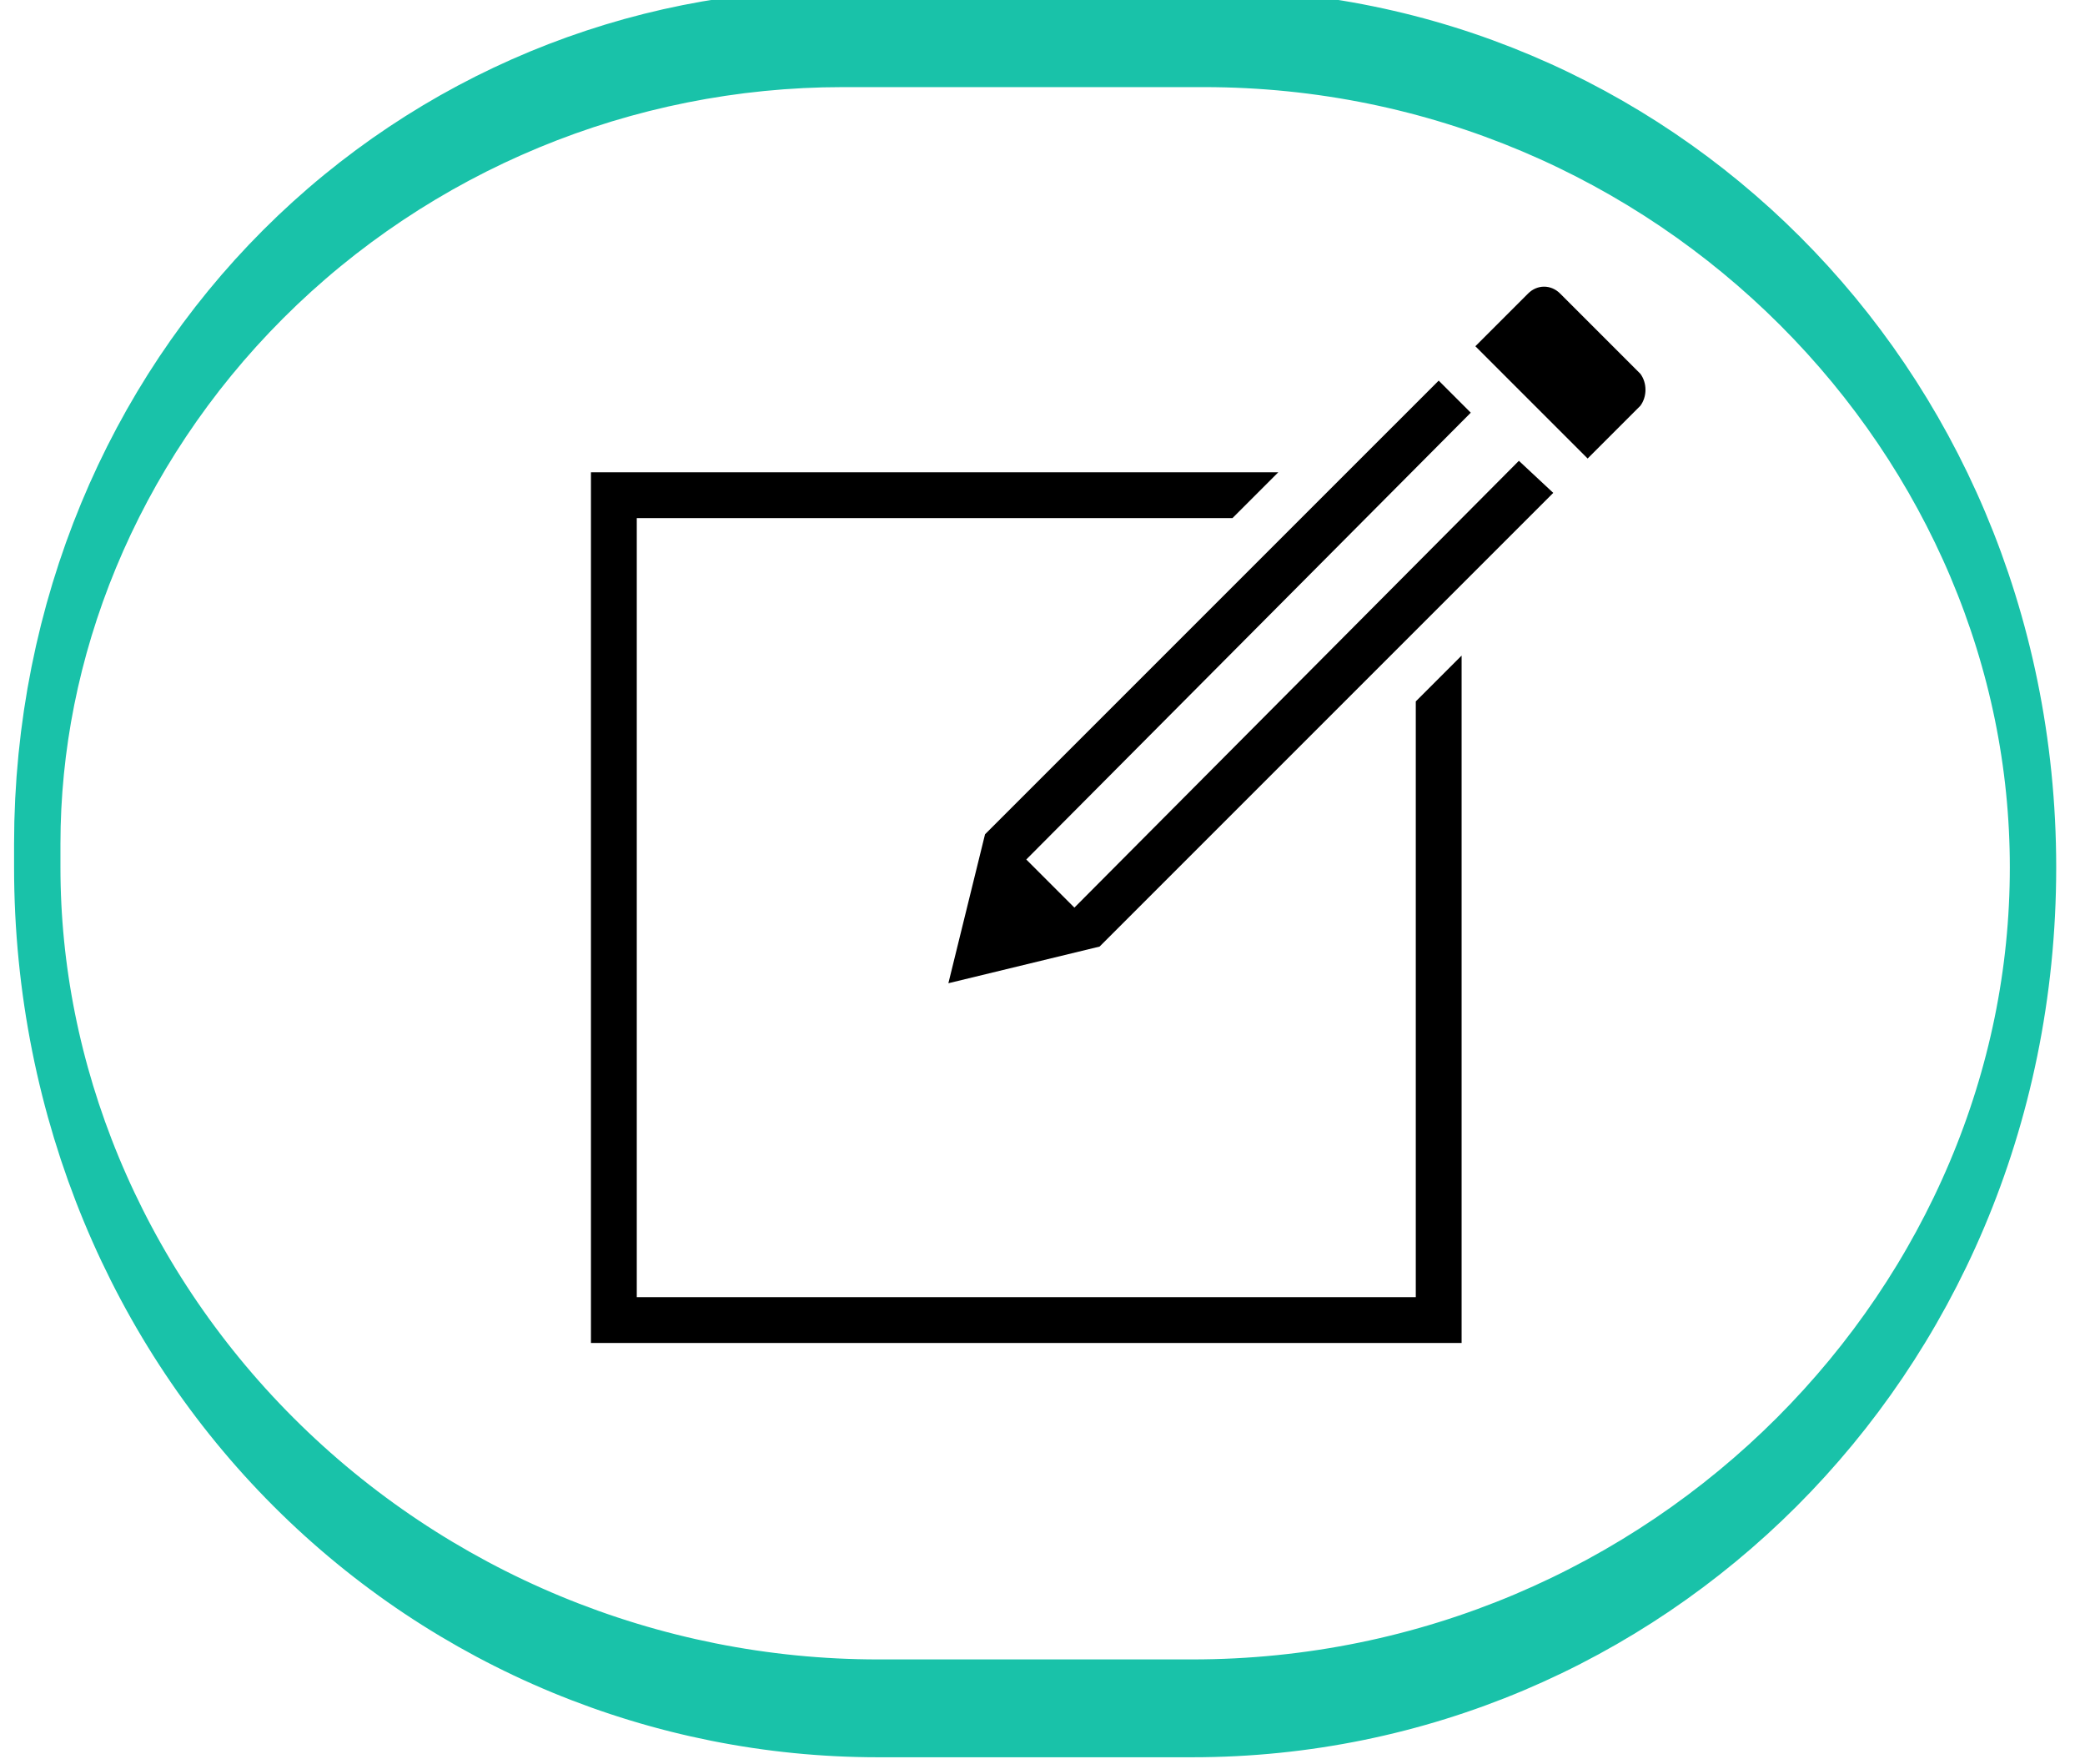 <?xml version="1.0" encoding="UTF-8" standalone="no"?>
<!DOCTYPE svg PUBLIC "-//W3C//DTD SVG 1.1//EN" "http://www.w3.org/Graphics/SVG/1.1/DTD/svg11.dtd">
<svg width="100%" height="100%" viewBox="0 0 91 77" version="1.1" xmlns="http://www.w3.org/2000/svg" xmlns:xlink="http://www.w3.org/1999/xlink" xml:space="preserve" xmlns:serif="http://www.serif.com/" style="fill-rule:evenodd;clip-rule:evenodd;stroke-linecap:round;stroke-linejoin:round;stroke-miterlimit:1.5;">
    <g transform="matrix(1,0,0,1,-1939.51,-1025.44)">
        <g transform="matrix(1,1.2326e-32,1.2326e-32,1,581.802,-368.549)">
            <path d="M1383.5,1414.6L1413.5,1414.6L1411.5,1416.6L1385.5,1416.6L1385.5,1450.6L1419.5,1450.6L1419.5,1424.6L1421.5,1422.6L1421.5,1452.6L1383.5,1452.6L1383.5,1414.6ZM1421.9,1412L1402.5,1431.5L1404.6,1433.6L1424,1414.1L1425.5,1415.5L1405.7,1435.3L1399.1,1436.9L1400.7,1430.4L1420.5,1410.6L1421.9,1412ZM1429.3,1410.3L1425.8,1406.8C1425.4,1406.4 1424.8,1406.4 1424.4,1406.8L1422.1,1409.1L1427,1414L1429.3,1411.7C1429.6,1411.3 1429.6,1410.7 1429.3,1410.3Z"/>
        </g>
        <g transform="matrix(0.474,0,0,1,1627.57,858.852)">
            <path d="M845.298,204.443C845.298,184.457 811.12,168.255 768.961,168.255C757.963,168.255 746.658,168.255 735.703,168.255C716.032,168.255 697.166,171.959 683.256,178.553C669.346,185.147 661.532,194.091 661.532,203.416C661.532,203.758 661.532,204.101 661.532,204.443C661.532,214.177 669.689,223.512 684.208,230.395C698.727,237.278 718.419,241.145 738.951,241.145C748.522,241.145 758.307,241.145 767.878,241.145C810.636,241.145 845.298,224.713 845.298,204.443C845.298,204.443 845.298,204.443 845.298,204.443Z" style="fill:none;stroke:rgb(25,194,169);stroke-width:4.27px;"/>
        </g>
    </g>
</svg>
